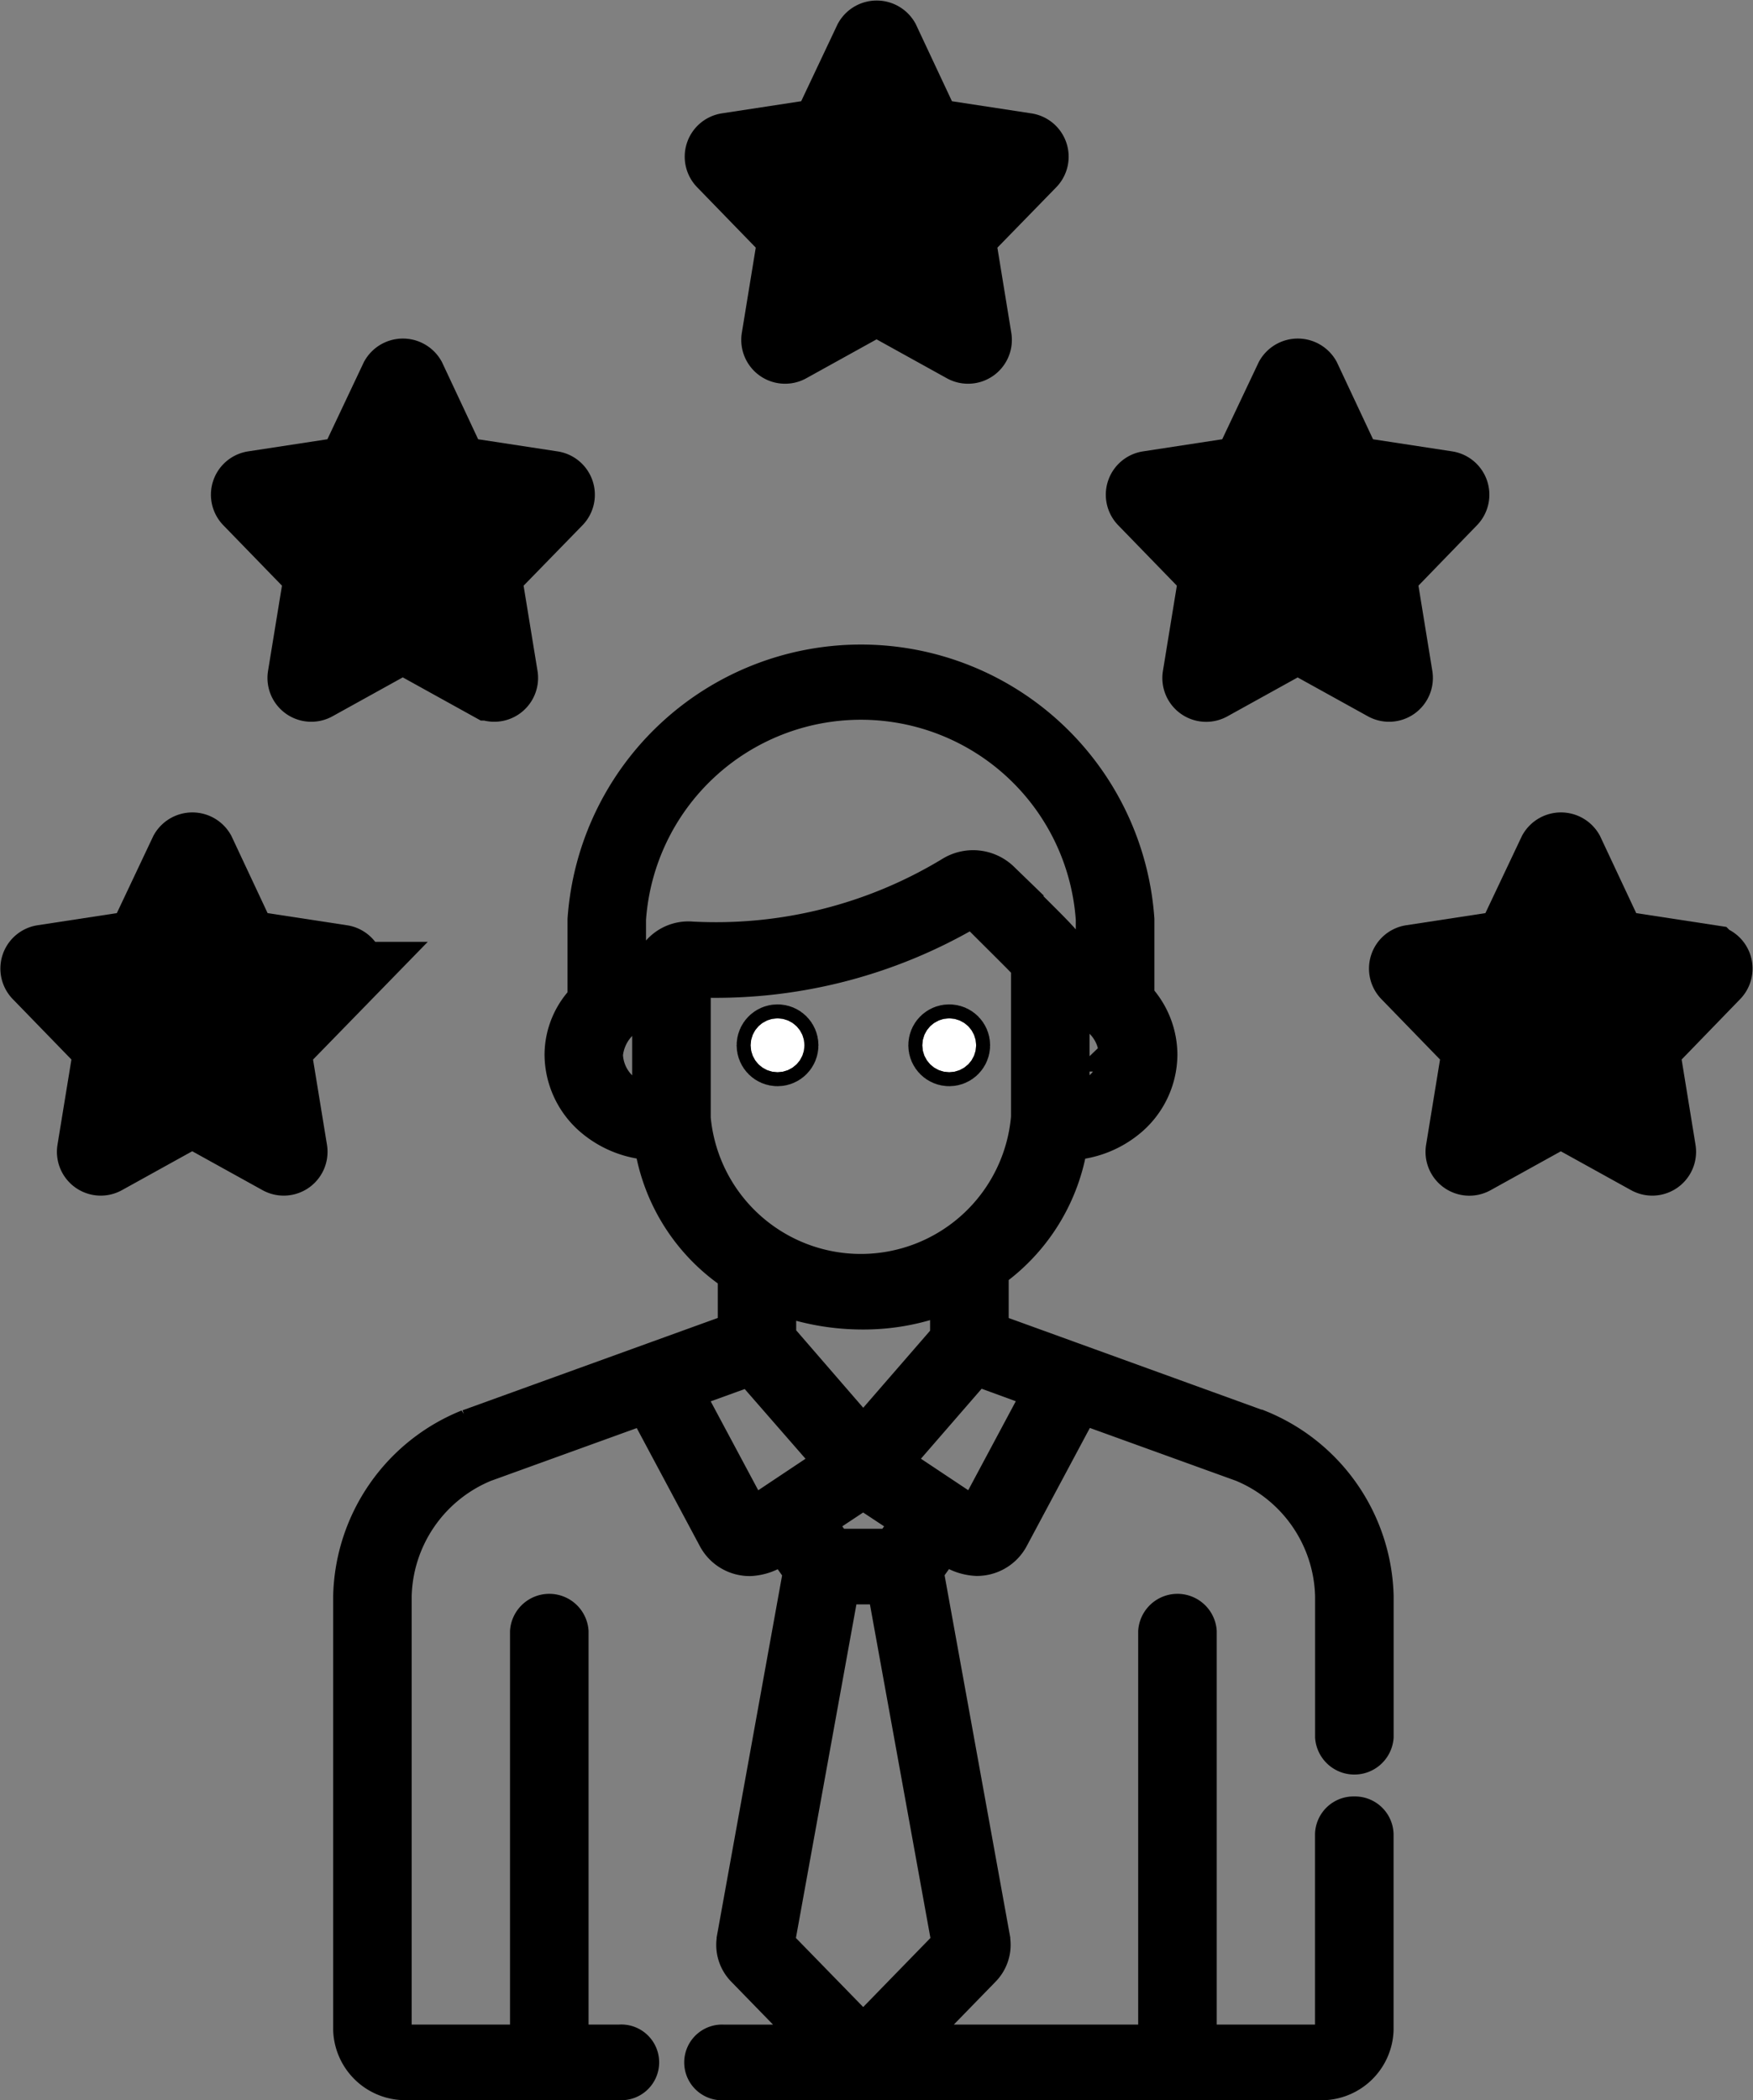 <svg xmlns="http://www.w3.org/2000/svg" width="25.844" height="30.954" viewBox="0 0 25.844 30.954">
  <rect x="0" y="0" width="25.844" height="30.954" fill="#808080" stroke="none"/>
  <g id="Group_10988" data-name="Group 10988" transform="translate(-112.494 -565.58)">
    <g id="employee" transform="translate(117.656 575.33)">
      <g id="Group_10981" data-name="Group 10981">
        <path id="Path_19854" data-name="Path 19854" d="M98.251,16.977a.318.318,0,0,0-.329.307V20.17a.176.176,0,0,1-.182.169H95.973V14.295a.33.33,0,0,0-.658,0v6.044h-3.56l1.032-1.06a.526.526,0,0,0,.142-.441l0-.009-.983-5.421.265-.372a.772.772,0,0,0,.471.191.582.582,0,0,0,.515-.3h0l1.037-1.94,2.362.854a2.146,2.146,0,0,1,1.327,1.933v2.076a.33.33,0,0,0,.658,0V13.776a2.768,2.768,0,0,0-1.736-2.5l-.006,0L92.906,9.851V8.99A2.841,2.841,0,0,0,94.072,7.1a1.48,1.48,0,0,0,.836-.318,1.266,1.266,0,0,0,.485-.987,1.251,1.251,0,0,0-.339-.851V3.8a4.086,4.086,0,0,0-8.152,0V4.971a1.187,1.187,0,0,0-.339.822,1.266,1.266,0,0,0,.485.987,1.479,1.479,0,0,0,.836.318,2.818,2.818,0,0,0,1.233,1.937v.815l-3.928,1.421-.006,0a2.768,2.768,0,0,0-1.736,2.5V20.17a.814.814,0,0,0,.839.783H87.42a.308.308,0,1,0,0-.614h-.708V14.295a.33.33,0,0,0-.658,0v6.044H84.286a.176.176,0,0,1-.182-.169V13.776a2.146,2.146,0,0,1,1.326-1.933l2.361-.854,1.037,1.94a.582.582,0,0,0,.516.3.772.772,0,0,0,.471-.191l.265.372L89.1,18.829l0,.009a.526.526,0,0,0,.142.442l1.032,1.06H88.955a.308.308,0,1,0,0,.614h8.786a.814.814,0,0,0,.839-.783V17.284A.319.319,0,0,0,98.251,16.977Zm-4.634-6.211-.967,1.808L91.487,11.8l1.194-1.376ZM91.673,12.68l-.251.352H90.6l-.251-.352.661-.438Zm-1.9-2.73V9.375a3.548,3.548,0,0,0,1.244.22,3.277,3.277,0,0,0,1.23-.239v.6l-1.236,1.424Zm4.961-4.157a.669.669,0,0,1-.256.522.792.792,0,0,1-.38.163V5.107A.711.711,0,0,1,94.735,5.792Zm-6.879.685a.71.71,0,0,1-.636-.685.748.748,0,0,1,.636-.669Zm.018-1.98a1.725,1.725,0,0,0-.314.066V3.8a3.426,3.426,0,0,1,6.836,0v.738a1.555,1.555,0,0,0-.3-.053c0-.3,0-.239-1.035-1.281a.616.616,0,0,0-.747-.085,6.687,6.687,0,0,1-3.833.963A.582.582,0,0,0,87.874,4.5Zm.64,2.222V4.7a7.412,7.412,0,0,0,4.11-1.035c.476.477.734.727.817.823V6.719a2.473,2.473,0,0,1-4.928,0Zm.86,5.855-.967-1.808.934-.338L90.536,11.8Zm.377,6.32.952-5.249h.617l.952,5.249-1.26,1.294Z" transform="translate(-83.447)" stroke="#000" stroke-width="0.5"/>
        <g id="Ellipse_860" data-name="Ellipse 860" transform="translate(5.904 5.259)" fill="#fff" stroke="#000" stroke-width="1">
          <circle cx="0.397" cy="0.397" r="0.397" stroke="none"/>
          <circle cx="0.397" cy="0.397" r="0.103" fill="none"/>
        </g>
        <g id="Ellipse_861" data-name="Ellipse 861" transform="translate(8.435 5.259)" fill="#fff" stroke="#000" stroke-width="1">
          <circle cx="0.397" cy="0.397" r="0.397" stroke="none"/>
          <circle cx="0.397" cy="0.397" r="0.103" fill="none"/>
        </g>
      </g>
    </g>
    <g id="Group_10987" data-name="Group 10987" transform="translate(113 566.08)">
      <path id="star" d="M4.533,1.683,3.1,1.464,2.46.1A.151.151,0,0,0,2.2.1L1.555,1.464.123,1.683a.146.146,0,0,0-.082.246L1.081,3,.835,4.505a.146.146,0,0,0,.214.151l1.279-.708,1.279.708a.146.146,0,0,0,.214-.151L3.575,3l1.04-1.067A.146.146,0,0,0,4.533,1.683Z" transform="translate(0 11.948)" stroke="#000" stroke-width="1"/>
      <path id="star-2" data-name="star" d="M4.533,1.683,3.1,1.464,2.46.1A.151.151,0,0,0,2.2.1L1.555,1.464.123,1.683a.146.146,0,0,0-.082.246L1.081,3,.835,4.505a.146.146,0,0,0,.214.151l1.279-.708,1.279.708a.146.146,0,0,0,.214-.151L3.575,3l1.04-1.067A.146.146,0,0,0,4.533,1.683Z" transform="translate(3.104 4.964)" stroke="#000" stroke-width="1"/>
      <path id="star-3" data-name="star" d="M4.533,1.683,3.1,1.464,2.46.1A.151.151,0,0,0,2.2.1L1.555,1.464.123,1.683a.146.146,0,0,0-.082.246L1.081,3,.835,4.505a.146.146,0,0,0,.214.151l1.279-.708,1.279.708a.146.146,0,0,0,.214-.151L3.575,3l1.04-1.067A.146.146,0,0,0,4.533,1.683Z" transform="translate(10.089 -0.018)" stroke="#000" stroke-width="1"/>
      <path id="star-4" data-name="star" d="M.123,1.683l1.431-.219L2.2.1A.151.151,0,0,1,2.46.1L3.1,1.464l1.431.219a.146.146,0,0,1,.082.246L3.575,3,3.82,4.505a.146.146,0,0,1-.214.151L2.328,3.949l-1.279.708a.146.146,0,0,1-.214-.151L1.081,3,.041,1.929A.146.146,0,0,1,.123,1.683Z" transform="translate(20.177 11.948)" stroke="#000" stroke-width="1"/>
      <path id="star-5" data-name="star" d="M.123,1.683l1.431-.219L2.2.1A.151.151,0,0,1,2.46.1L3.1,1.464l1.431.219a.146.146,0,0,1,.082.246L3.575,3,3.82,4.505a.146.146,0,0,1-.214.151L2.328,3.949l-1.279.708a.146.146,0,0,1-.214-.151L1.081,3,.041,1.929A.146.146,0,0,1,.123,1.683Z" transform="translate(16.297 4.964)" stroke="#000" stroke-width="1"/>
    </g>
  </g>
</svg>
